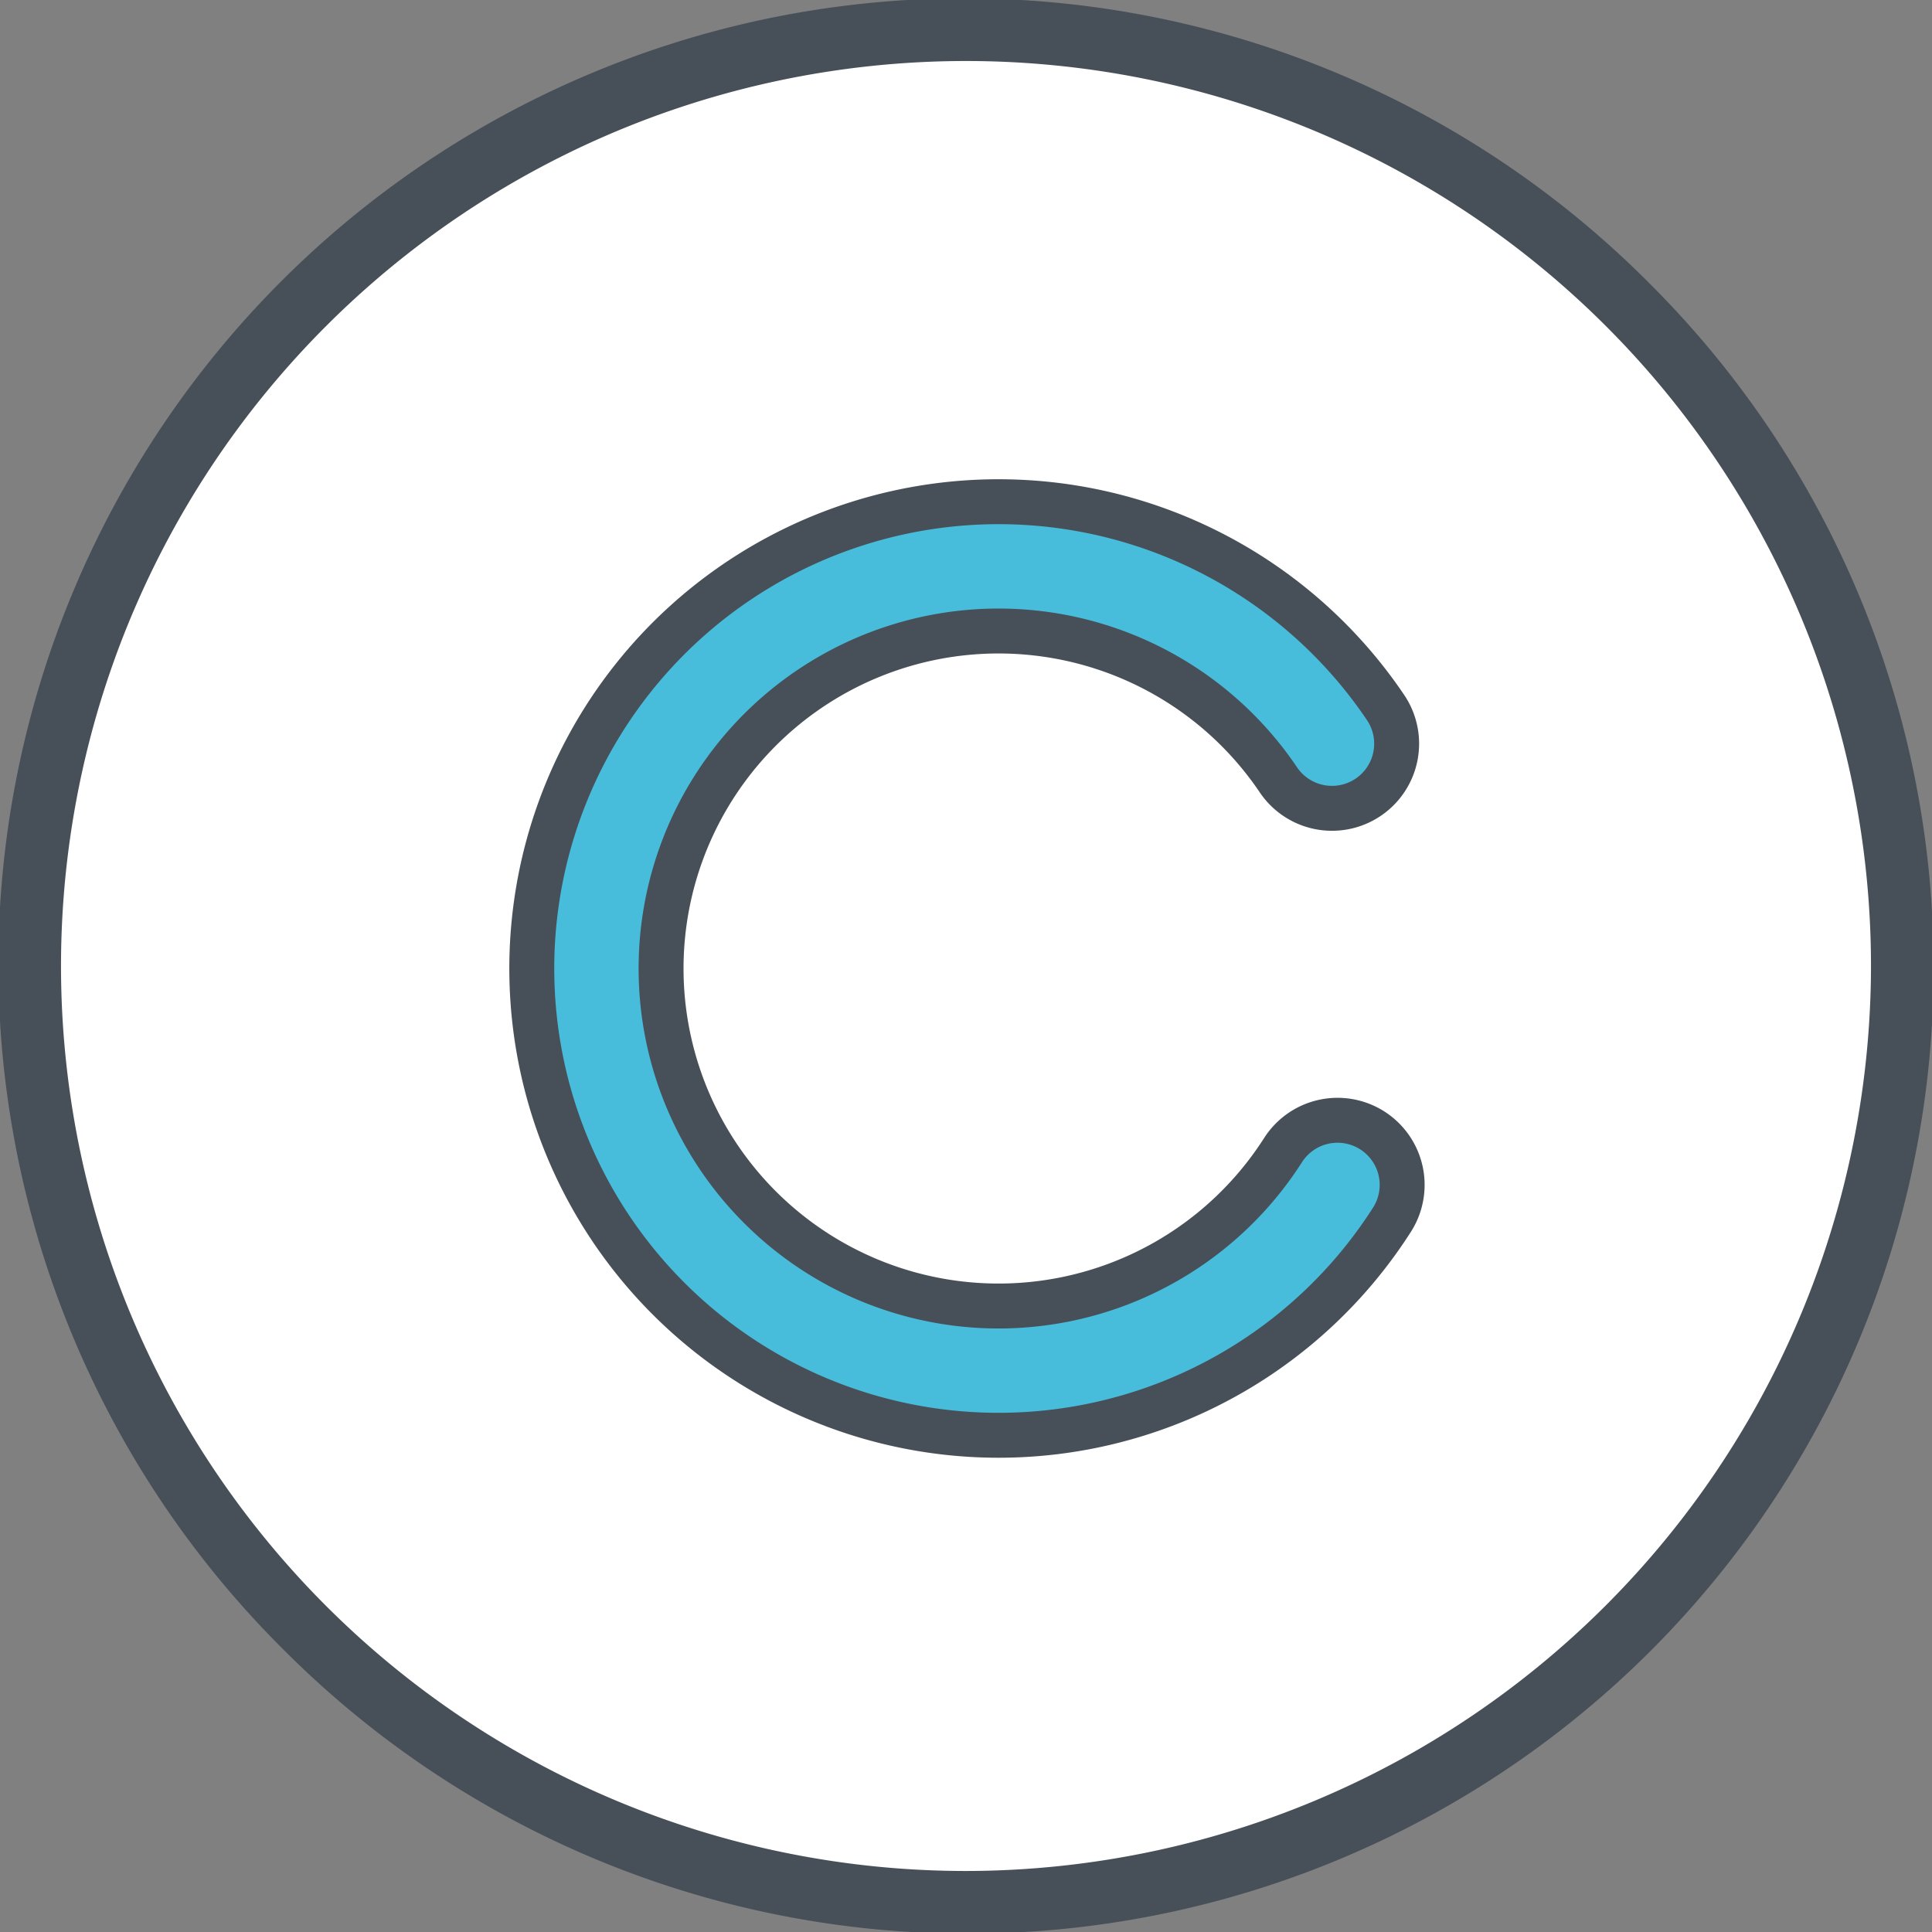 <svg xmlns="http://www.w3.org/2000/svg" viewBox="616 4856 129 129">
  <rect x="616" y="4856" width="129" height="129" fill="#808080" stroke="none"/>
  <defs>
    <style>
      .cls-1 {
        fill: #fff;
      }

      .cls-2 {
        fill: #475058;
      }

      .cls-3 {
        fill: #48bddb;
        stroke: #475058;
        stroke-width: 3px;
      }
    </style>
  </defs>
  <g id="Group_94" data-name="Group 94" transform="translate(42 -240)">
    <g id="linkedin" transform="translate(574 5096)">
      <circle id="Ellipse_17" data-name="Ellipse 17" class="cls-1" cx="62.463" cy="62.463" r="62.463" transform="translate(2.037 2.037)"/>
      <path id="Path_111" data-name="Path 111" class="cls-2" d="M110.108,18.892a64.5,64.5,0,1,0-91.217,91.216,64.5,64.5,0,1,0,91.217-91.216ZM64.5,124.926A60.426,60.426,0,1,1,124.926,64.5,60.495,60.495,0,0,1,64.5,124.926Z"/>
    </g>
    <path id="Path_169" data-name="Path 169" class="cls-3" d="M133.9,115.352a4.318,4.318,0,0,0-5.962,1.31,22.535,22.535,0,1,1-.31-24.719,4.316,4.316,0,0,0,7.153-4.833,31.167,31.167,0,1,0,.43,34.2A4.317,4.317,0,0,0,133.9,115.352Z" transform="translate(531.733 5056.129)"/>
  </g>
</svg>
